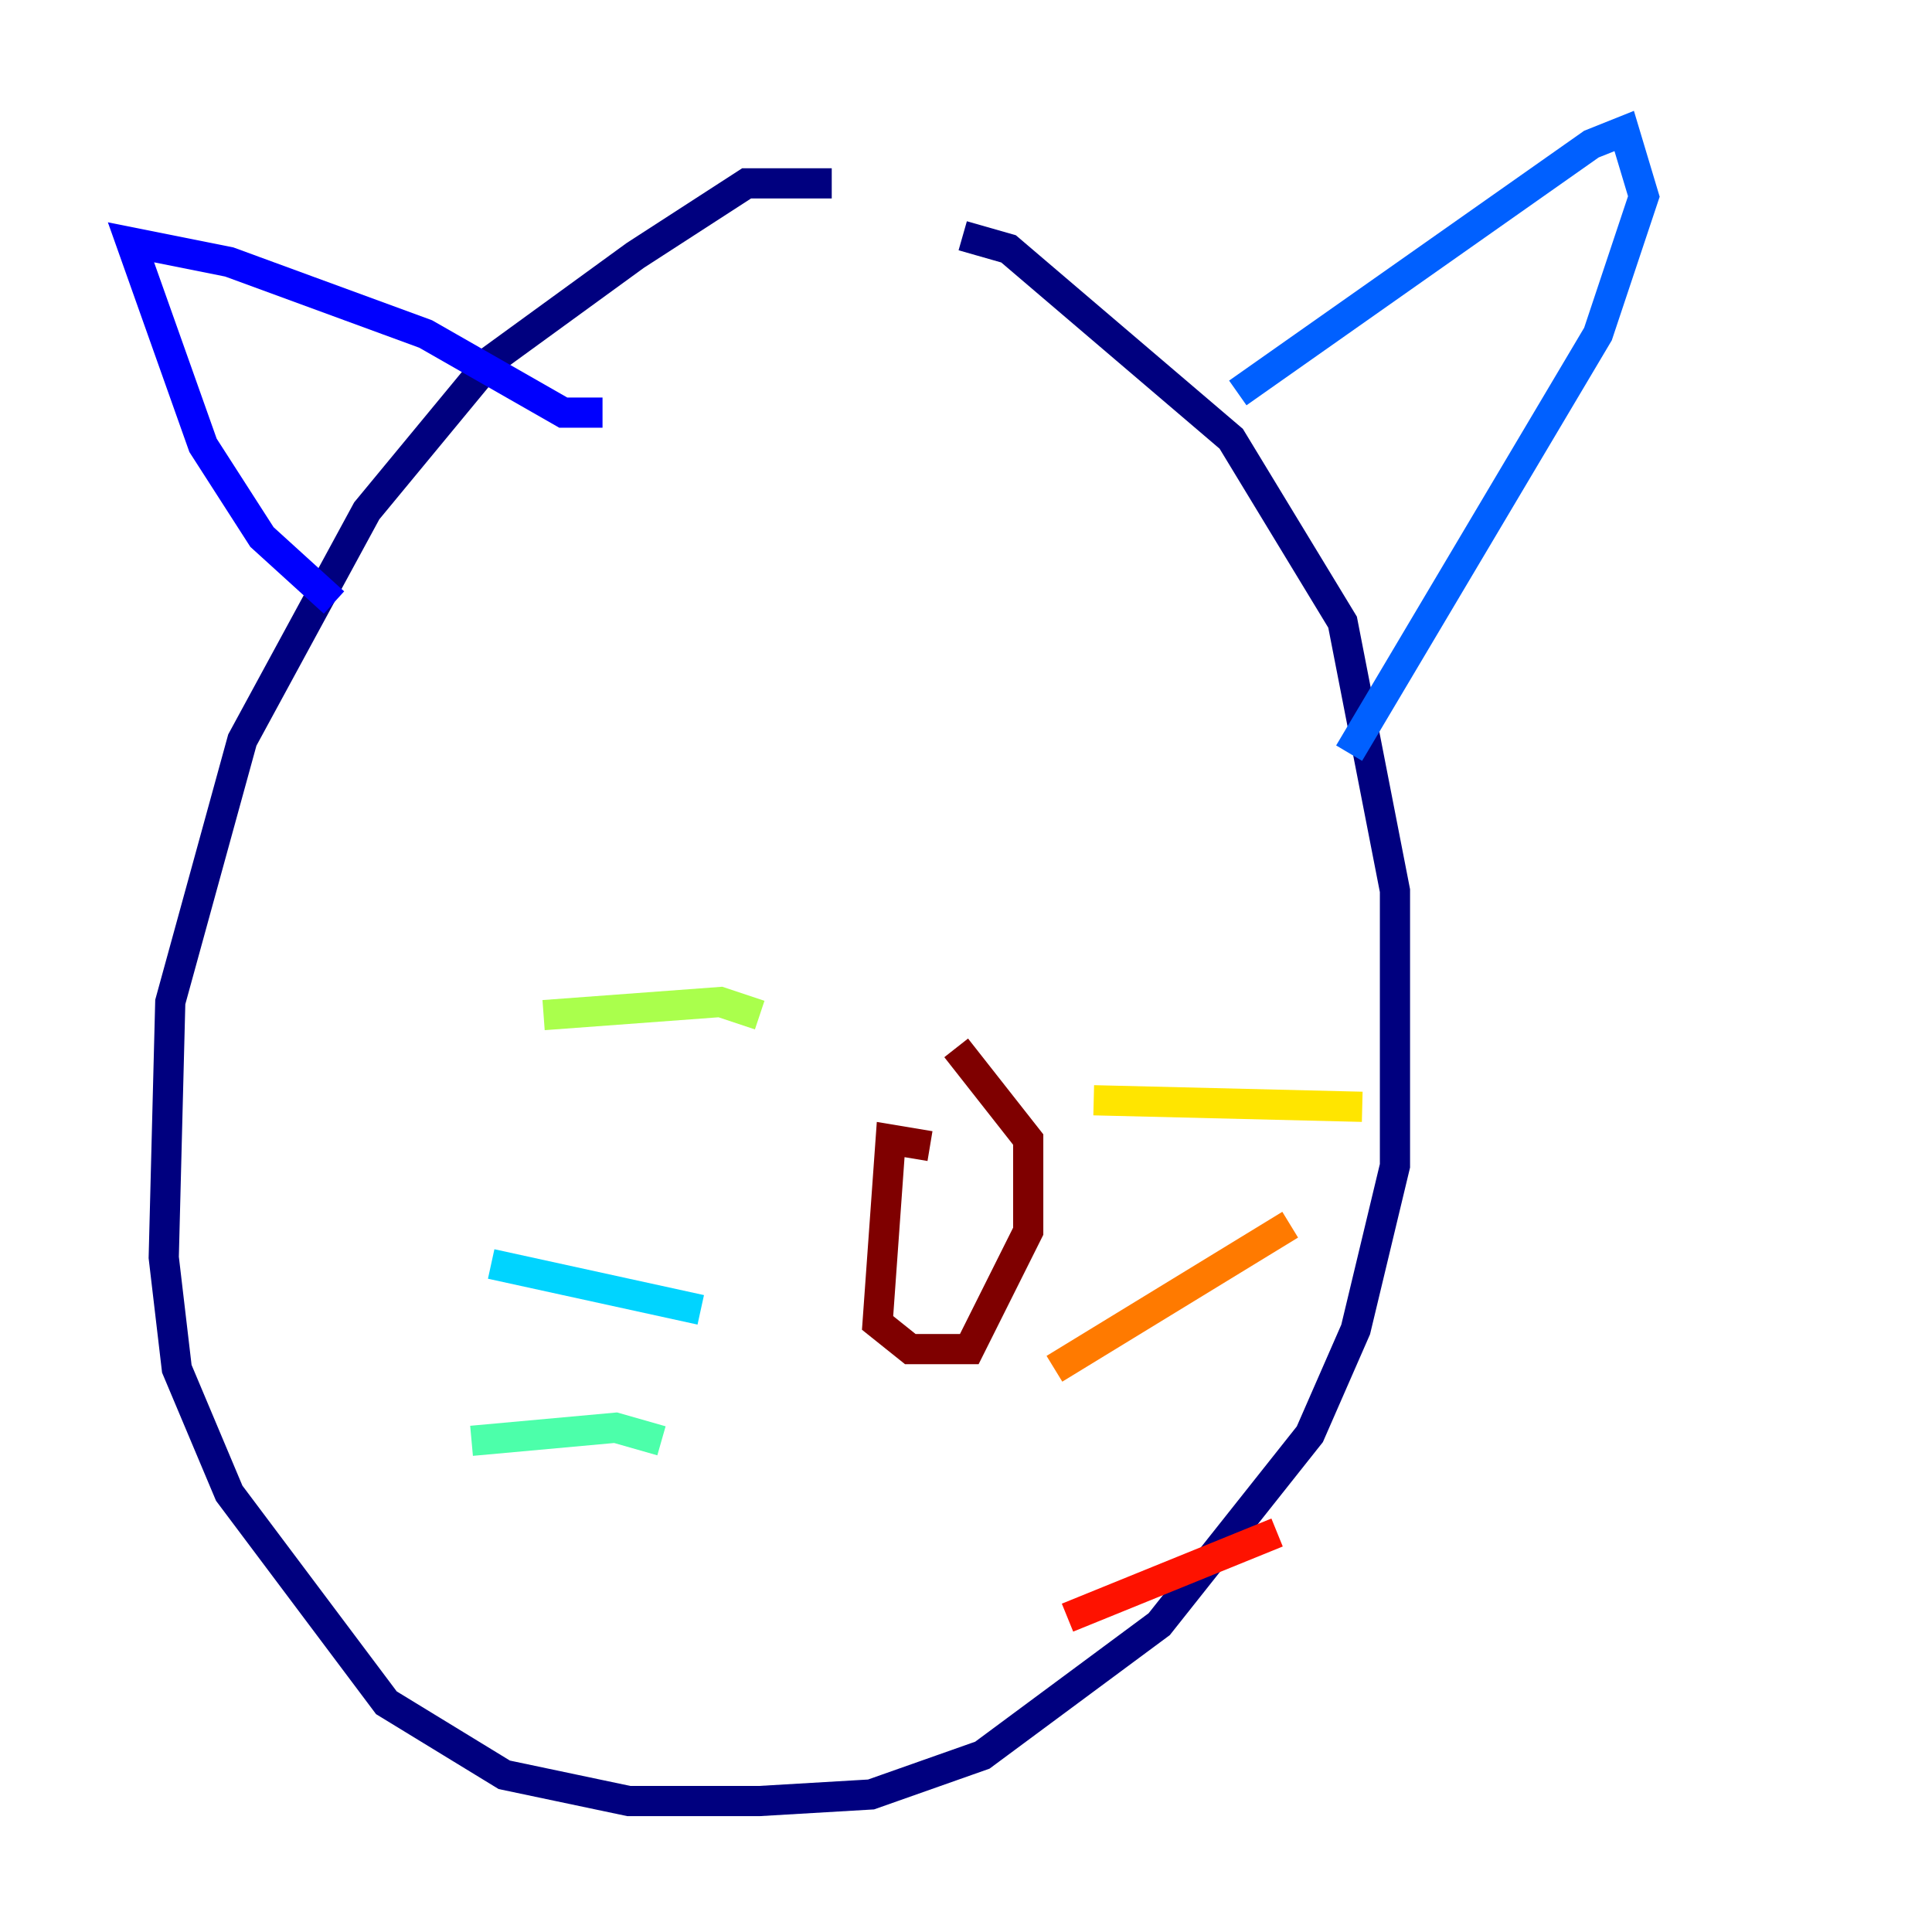<?xml version="1.0" encoding="utf-8" ?>
<svg baseProfile="tiny" height="128" version="1.2" viewBox="0,0,128,128" width="128" xmlns="http://www.w3.org/2000/svg" xmlns:ev="http://www.w3.org/2001/xml-events" xmlns:xlink="http://www.w3.org/1999/xlink"><defs /><polyline fill="none" points="55.105,12.149 49.464,12.149 42.088,16.922 32.542,23.864 24.298,33.844 16.054,49.031 11.281,66.386 10.848,83.308 11.715,90.685 15.186,98.929 25.6,112.814 33.41,117.586 41.654,119.322 50.332,119.322 57.709,118.888 65.085,116.285 76.8,107.607 86.78,95.024 89.817,88.081 92.42,77.234 92.42,59.01 88.949,41.22 81.573,29.071 66.82,16.488 63.783,15.62" stroke="#00007f" stroke-width="2" /><polyline fill="none" points="22.129,39.919 17.356,35.58 13.451,29.505 8.678,16.054 15.186,17.356 28.203,22.129 37.315,27.336 39.919,27.336" stroke="#0000fe" stroke-width="2" /><polyline fill="none" points="82.007,26.034 105.437,9.546 107.607,8.678 108.909,13.017 105.871,22.129 89.383,49.898" stroke="#0060ff" stroke-width="2" /><polyline fill="none" points="46.427,86.78 32.542,83.742" stroke="#00d4ff" stroke-width="2" /><polyline fill="none" points="43.824,95.458 40.786,94.59 31.241,95.458" stroke="#4cffaa" stroke-width="2" /><polyline fill="none" points="50.332,67.254 47.729,66.386 36.014,67.254" stroke="#aaff4c" stroke-width="2" /><polyline fill="none" points="72.461,72.895 90.251,73.329" stroke="#ffe500" stroke-width="2" /><polyline fill="none" points="69.858,90.685 85.478,81.139" stroke="#ff7a00" stroke-width="2" /><polyline fill="none" points="70.725,107.173 84.61,101.532" stroke="#fe1200" stroke-width="2" /><polyline fill="none" points="61.614,75.932 59.01,75.498 58.142,87.647 60.312,89.383 64.217,89.383 68.122,81.573 68.122,75.498 63.349,69.424" stroke="#7f0000" stroke-width="2" /></svg>